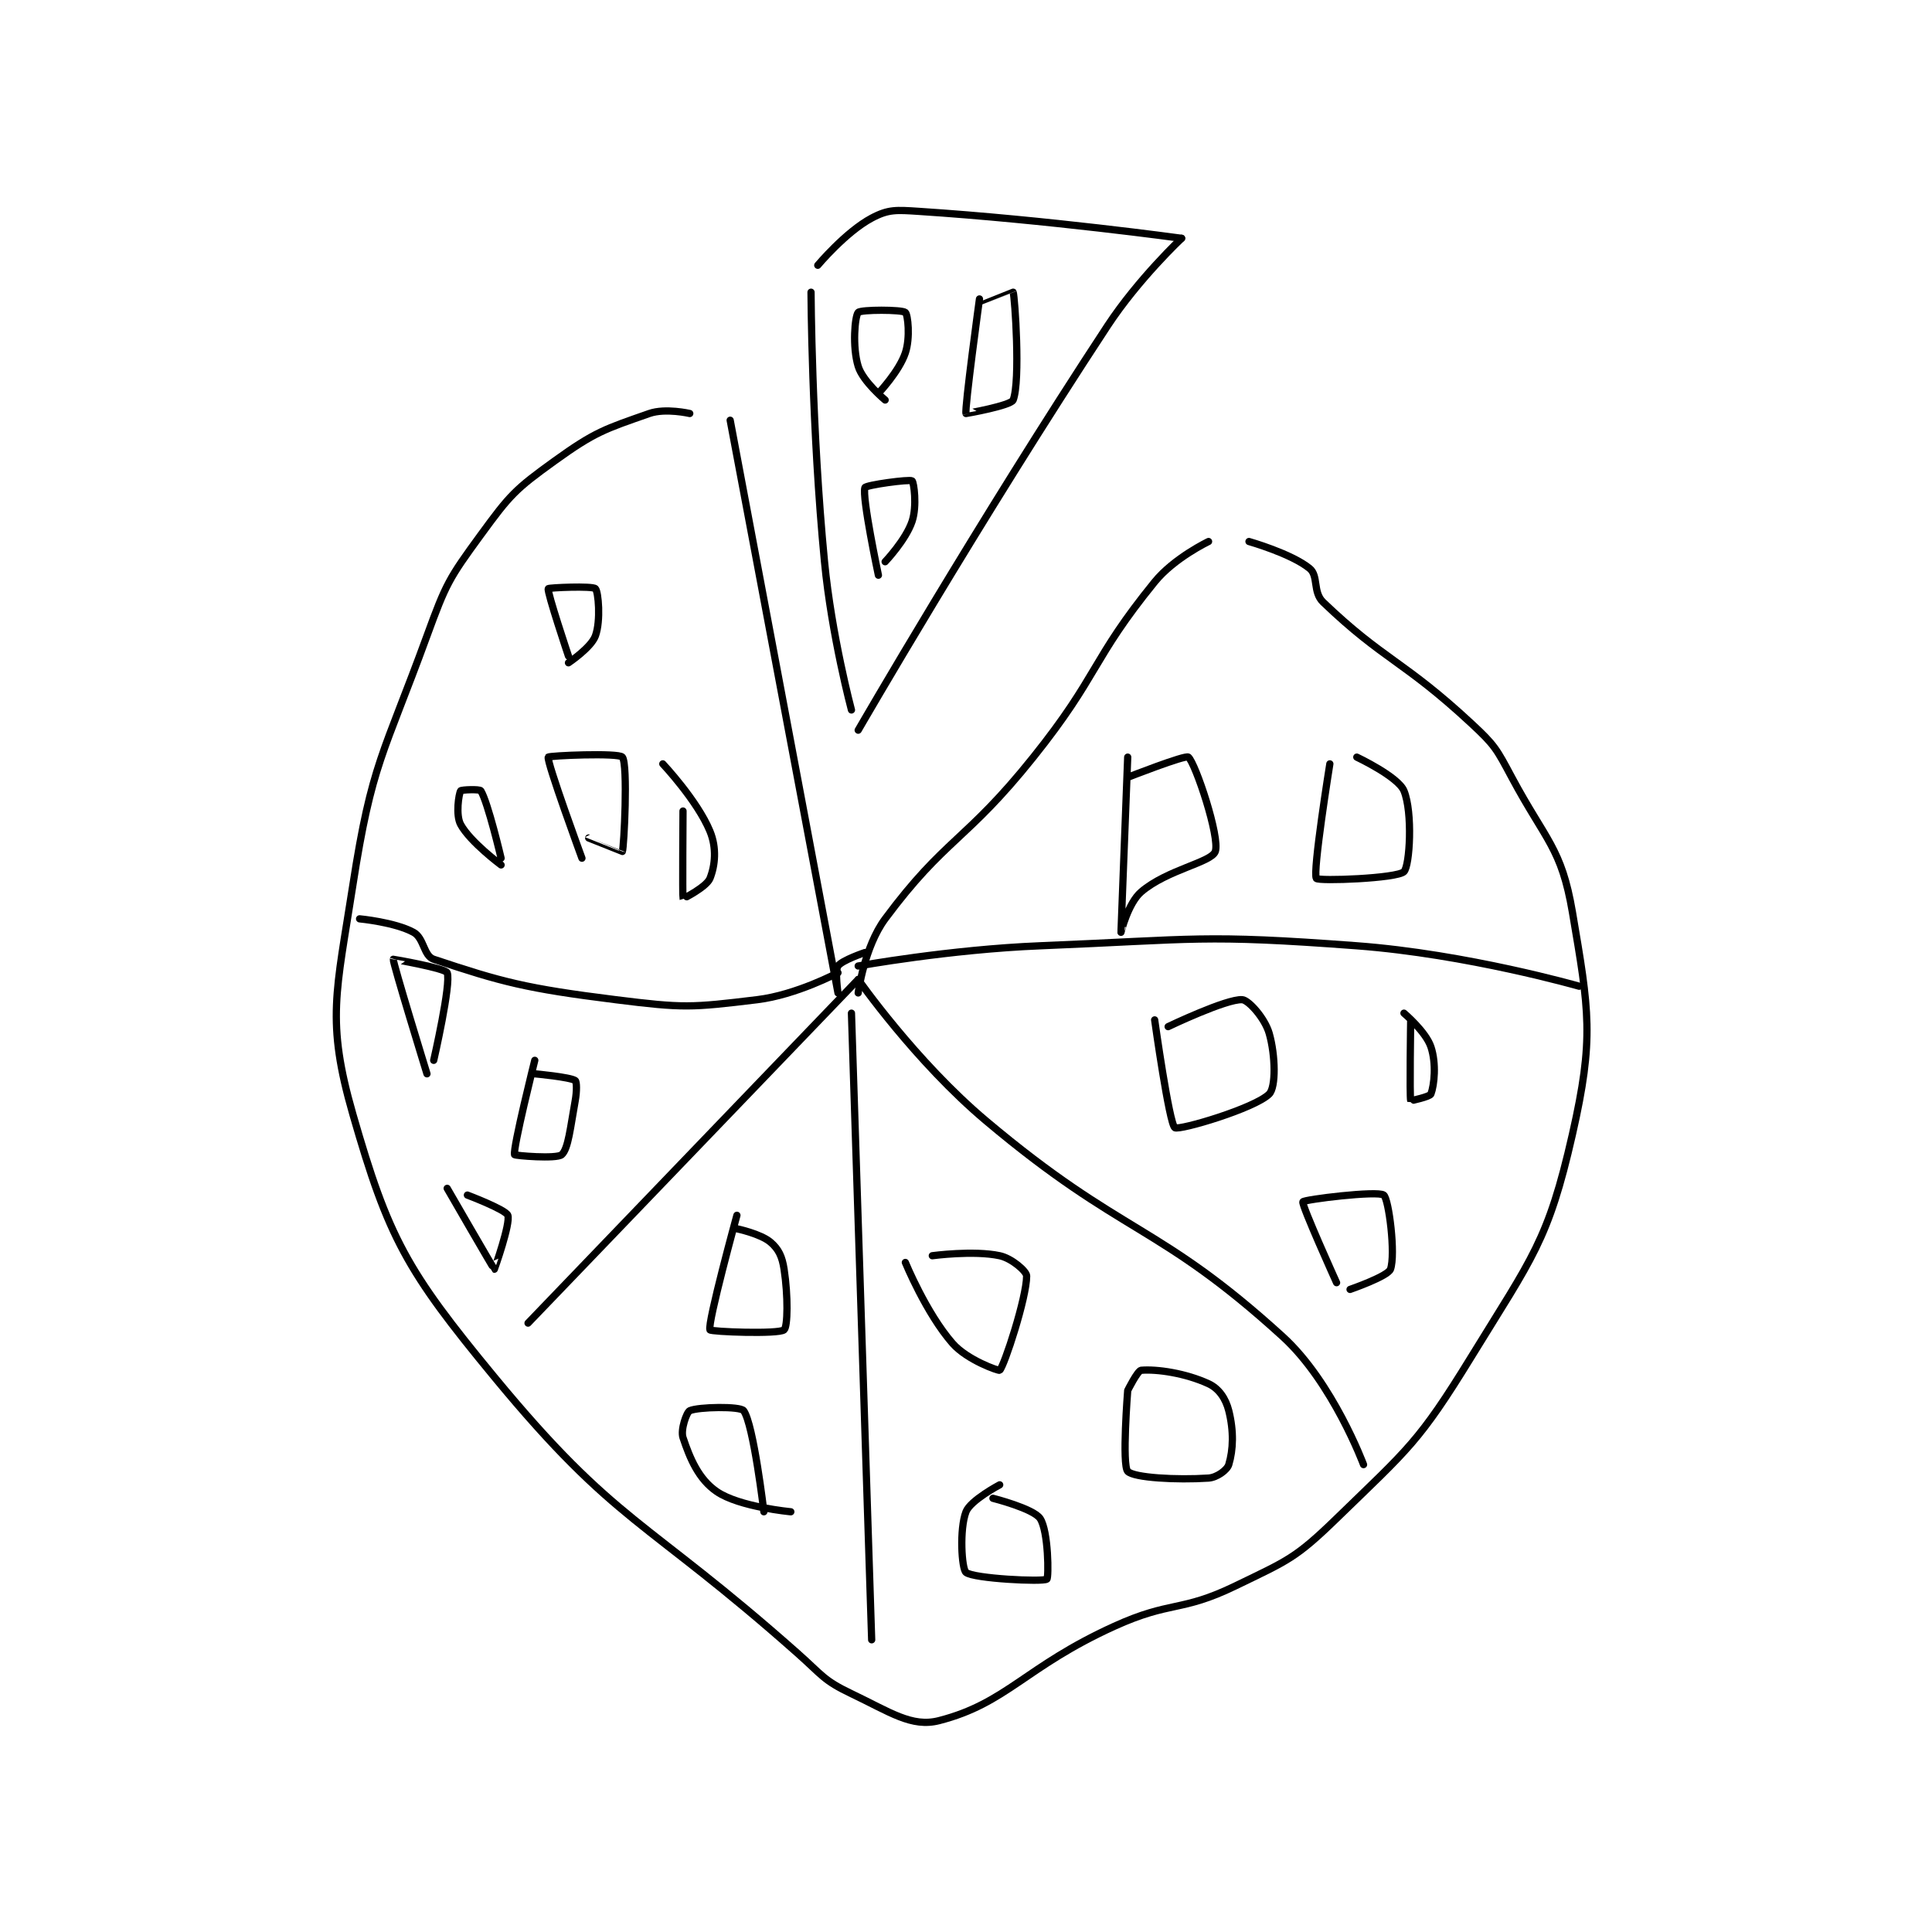 <?xml version="1.0" encoding="utf-8"?>
<!DOCTYPE svg PUBLIC "-//W3C//DTD SVG 1.1//EN" "http://www.w3.org/Graphics/SVG/1.1/DTD/svg11.dtd">
<svg viewBox="0 0 800 800" preserveAspectRatio="xMinYMin meet" xmlns="http://www.w3.org/2000/svg" version="1.1">
<g fill="none" stroke="black" stroke-linecap="round" stroke-linejoin="round" stroke-width="1.075">
<g transform="translate(146.11,87.52) scale(2.79) translate(-176,-90)">
<path id="0" d="M226 120 C226 120 222.398 119.161 220 120 C213.426 122.301 211.952 122.715 206 127 C200.085 131.258 199.34 132.06 195 138 C190.248 144.503 189.831 145.252 187 153 C180.521 170.732 178.808 171.877 176 190 C173.534 205.92 172.007 210.12 176 224 C181.29 242.387 183.946 247.177 197 263 C215.106 284.947 219.332 283.898 242 304 C245.711 307.291 245.832 308.015 250 310 C255.722 312.725 258.931 315.043 263 314 C273.055 311.422 275.787 306.006 289 300 C297.462 296.153 298.831 297.961 307 294 C314.755 290.24 315.902 289.924 322 284 C332.688 273.617 334.197 272.707 342 260 C351.078 245.216 353.411 242.794 357 227 C360.253 212.685 359.489 208.656 357 194 C355.376 184.439 353.041 183.411 348 174 C345.722 169.748 345.502 169.251 342 166 C331.905 156.626 328.995 156.62 320 148 C318.444 146.508 319.344 144.099 318 143 C315.293 140.785 309 139 309 139 "/>
<path id="1" d="M232 121 C232 121 247.999 205.997 248 206 C248 206 247.517 202.725 248 202 C248.564 201.154 252 200 252 200 "/>
<path id="2" d="M251 206 C251 206 251.906 199.165 255 195 C263.933 182.975 266.948 183.565 277 171 C286.762 158.797 285.562 156.615 295 145 C297.904 141.426 303 139 303 139 "/>
<path id="3" d="M244 102 C244 102 244.089 122.257 246 142 C247.064 152.996 250 164 250 164 "/>
<path id="4" d="M251 167 C251 167 268.86 136.109 288 107 C292.592 100.016 299 94 299 94 "/>
<path id="5" d="M299 94 C299 94 278.972 91.237 260 90 C256.649 89.781 255.477 89.679 253 91 C249.142 93.058 245 98 245 98 "/>
<path id="6" d="M250 209 L253 302 "/>
<path id="7" d="M251 204 L202 255 "/>
<path id="8" d="M251 204 C251 204 259.491 216.16 270 225 C290.325 242.099 295.4 240.061 314 257 C321.452 263.786 326 276 326 276 "/>
<path id="9" d="M251 202 C251 202 264.544 199.546 278 199 C301.318 198.055 302.007 197.275 325 199 C341.364 200.227 358 205 358 205 "/>
<path id="10" d="M248 203 C248 203 241.84 206.292 236 207 C226.176 208.191 225.094 208.262 215 207 C201.662 205.333 198.097 204.366 188 201 C186.491 200.497 186.575 197.859 185 197 C182.237 195.493 177 195 177 195 "/>
<path id="11" d="M210 186 C210 186 204.738 171.655 205 171 C205.089 170.778 215.475 170.332 216 171 C216.85 172.082 216.245 184.411 216 185 C215.999 185.004 211 183 211 183 "/>
<path id="12" d="M203 216 C203 216 199.729 229.051 200 230 C200.041 230.144 206.245 230.671 207 230 C207.982 229.127 208.286 225.928 209 222 C209.256 220.591 209.235 219.156 209 219 C208.218 218.478 203 218 203 218 "/>
<path id="13" d="M233 239 C233 239 228.598 255.025 229 256 C229.119 256.288 239.176 256.674 240 256 C240.551 255.549 240.607 250.944 240 247 C239.71 245.112 239.194 244.024 238 243 C236.523 241.734 233 241 233 241 "/>
<path id="14" d="M258 246 C258 246 261.09 253.532 265 258 C267.184 260.496 271.866 262.121 272 262 C272.664 261.397 276 251.223 276 248 C276 247.309 273.798 245.385 272 245 C268.128 244.17 262 245 262 245 "/>
<path id="15" d="M295 210 C295 210 297.164 225.459 298 226 C298.674 226.436 309.879 223.121 312 221 C313.005 219.995 312.942 215.299 312 212 C311.357 209.749 308.94 207.063 308 207 C305.672 206.845 297 211 297 211 "/>
<path id="16" d="M291 171 C291 171 289.998 196.975 290 197 C290.001 197.006 291.055 192.668 293 191 C296.857 187.694 303.429 186.631 304 185 C304.73 182.914 301.056 171.894 300 171 C299.569 170.636 291 174 291 174 "/>
<path id="17" d="M321 172 C321 172 318.406 188.136 319 189 C319.302 189.439 330.986 189.014 332 188 C332.87 187.131 333.32 179.207 332 176 C331.133 173.894 325 171 325 171 "/>
<path id="18" d="M332 209 C332 209 335.247 211.74 336 214 C336.832 216.498 336.498 219.671 336 221 C335.849 221.403 333.003 222.01 333 222 C332.822 221.347 333 210 333 210 "/>
<path id="19" d="M322 249 C322 249 316.767 237.434 317 237 C317.187 236.652 328.105 235.311 329 236 C329.754 236.58 330.784 244.804 330 247 C329.621 248.061 324 250 324 250 "/>
<path id="20" d="M291 265 C291 265 290.123 276.05 291 277 C291.883 277.956 298.278 278.315 303 278 C304.24 277.917 305.759 276.804 306 276 C306.665 273.783 306.762 271.049 306 268 C305.547 266.189 304.521 264.702 303 264 C299.572 262.418 295.327 261.806 293 262 C292.467 262.044 291 265 291 265 "/>
<path id="21" d="M272 279 C272 279 267.655 281.298 267 283 C266.005 285.587 266.351 291.459 267 292 C268.111 292.925 278.399 293.437 279 293 C279.296 292.785 279.243 285.865 278 284 C277.014 282.521 271 281 271 281 "/>
<path id="22" d="M241 283 C241 283 233.335 282.293 230 280 C227.319 278.157 226.04 275.121 225 272 C224.605 270.816 225.552 268.199 226 268 C227.289 267.427 233.5 267.318 234 268 C235.467 270 237 283 237 283 "/>
<path id="23" d="M187 218 C187 218 181.906 201.469 182 201 C182.002 200.988 189.733 202.332 190 203 C190.627 204.568 188 216 188 216 "/>
<path id="24" d="M190 235 C190 235 196.896 246.954 197 247 C197.013 247.006 199.432 240.189 199 239 C198.692 238.153 193 236 193 236 "/>
<path id="25" d="M198 187 C198 187 193.42 183.603 192 181 C191.234 179.596 191.724 176.46 192 176 C192.099 175.835 194.835 175.726 195 176 C196.078 177.797 198 186 198 186 "/>
<path id="26" d="M208 156 C208 156 204.807 146.482 205 146 C205.061 145.847 211.562 145.562 212 146 C212.438 146.438 212.819 150.748 212 153 C211.362 154.755 208 157 208 157 "/>
<path id="27" d="M222 172 C222 172 227.124 177.443 229 182 C230.02 184.476 229.772 187.069 229 189 C228.492 190.269 225.01 192.024 225 192 C224.91 191.776 225 179 225 179 "/>
<path id="28" d="M254 144 C254 144 251.524 132.333 252 131 C252.136 130.62 258.616 129.726 259 130 C259.262 130.187 259.755 133.734 259 136 C258.077 138.769 255 142 255 142 "/>
<path id="29" d="M255 118 C255 118 251.694 115.257 251 113 C250.109 110.103 250.504 105.566 251 105 C251.379 104.566 257.496 104.568 258 105 C258.371 105.318 258.755 108.734 258 111 C257.077 113.769 254 117 254 117 "/>
<path id="30" d="M269 103 C269 103 266.769 119.305 267 120 C267.005 120.014 273.676 118.833 274 118 C275.098 115.177 274.25 102.701 274 102 C273.997 101.991 269 104 269 104 "/>
</g>
</g>
</svg>
